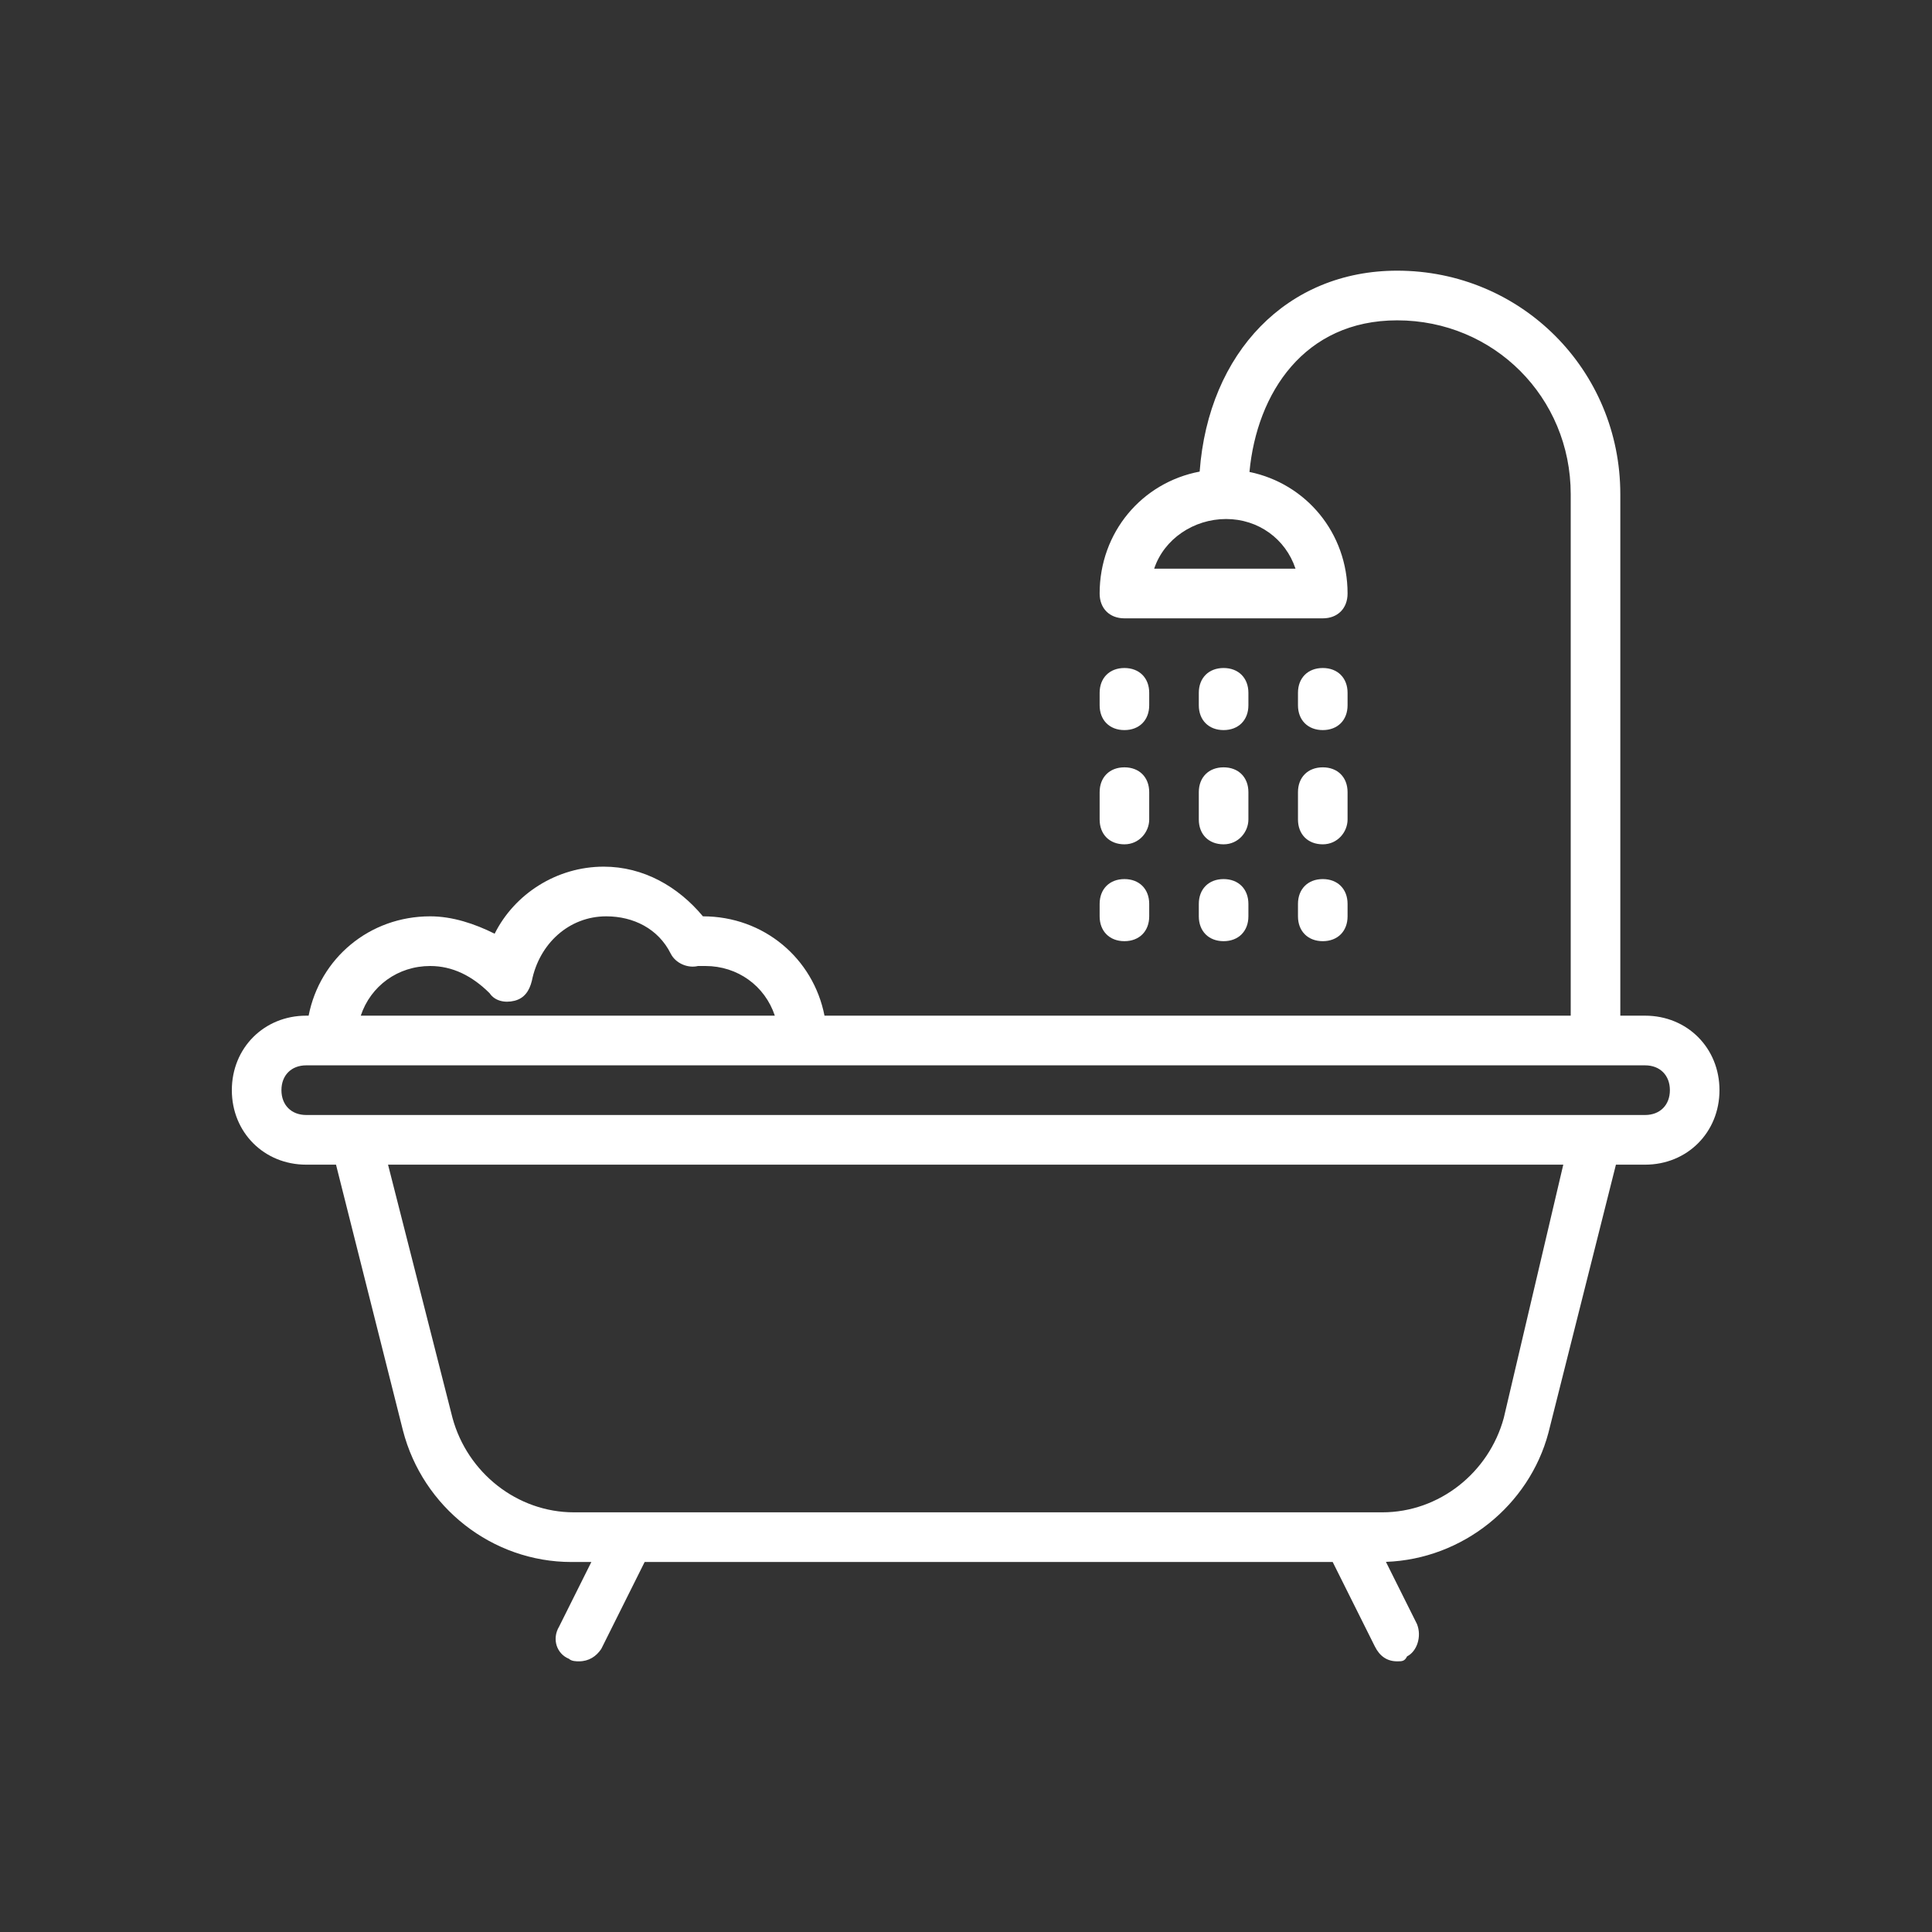 <?xml version="1.0" encoding="UTF-8"?>
<svg width="100px" height="100px" viewBox="0 0 100 100" version="1.1" xmlns="http://www.w3.org/2000/svg" xmlns:xlink="http://www.w3.org/1999/xlink">
    <rect x="0" y="0" width="100" height="100" fill="#333333" stroke="none"/>
    <!-- Generator: Sketch 52.2 (67145) - http://www.bohemiancoding.com/sketch -->
    <title>Icons/100_bath</title>
    <desc>Created with Sketch.</desc>
    <g id="Icons/100_bath" stroke="none" stroke-width="1" fill="none" fill-rule="evenodd">
        <g id="bathtub" transform="translate(12, 14)" fill="#FFF">
            <path d="M73.15,38.571 L71.867,38.571 L71.867,11.578 C71.867,5.151 66.733,0.01 60.317,0.01 C54.636,0.01 50.551,4.229 50.094,10.41 C47.112,10.974 44.917,13.547 44.917,16.72 C44.917,17.491 45.43,18.005 46.2,18.005 L56.467,18.005 C57.237,18.005 57.75,17.491 57.75,16.72 C57.75,13.582 55.603,11.031 52.672,10.428 C53.055,6.344 55.505,2.581 60.317,2.581 C65.322,2.581 69.3,6.565 69.3,11.578 L69.3,38.571 L30.676,38.571 C30.095,35.606 27.536,33.429 24.383,33.429 C23.1,31.887 21.303,30.858 19.25,30.858 C16.812,30.858 14.63,32.272 13.603,34.329 C12.577,33.815 11.422,33.429 10.267,33.429 C7.114,33.429 4.555,35.606 3.974,38.571 L3.85,38.571 C1.668,38.571 0,40.242 0,42.427 C0,44.612 1.668,46.283 3.85,46.283 L5.392,46.283 L8.855,60.036 C9.882,64.021 13.475,66.849 17.582,66.849 L18.608,66.849 L16.94,70.191 C16.555,70.833 16.812,71.604 17.453,71.861 C17.582,71.99 17.838,71.99 17.967,71.99 C18.48,71.99 18.865,71.733 19.122,71.347 L21.367,66.849 L56.98,66.849 L59.162,71.219 C59.418,71.733 59.803,71.99 60.317,71.99 C60.573,71.99 60.702,71.99 60.83,71.733 C61.343,71.476 61.6,70.704 61.343,70.062 L59.736,66.842 C63.709,66.7 67.145,63.921 68.145,60.165 L71.64,46.283 L73.15,46.283 C75.332,46.283 77,44.612 77,42.427 C77,40.242 75.332,38.571 73.15,38.571 Z M55.055,15.434 L47.74,15.434 C48.253,13.892 49.793,12.864 51.462,12.864 C53.13,12.864 54.542,13.892 55.055,15.434 Z M10.267,36 C11.422,36 12.448,36.514 13.347,37.414 C13.603,37.8 14.117,37.928 14.63,37.8 C15.143,37.671 15.4,37.285 15.528,36.771 C15.913,34.843 17.453,33.429 19.378,33.429 C20.79,33.429 22.073,34.072 22.715,35.357 C22.972,35.871 23.613,36.128 24.127,36 C24.255,36 24.383,36 24.512,36 C26.18,36 27.592,37.028 28.105,38.571 L6.673,38.571 C7.187,37.028 8.598,36 10.267,36 Z M65.835,59.394 C65.065,62.221 62.498,64.278 59.547,64.278 L17.71,64.278 C14.758,64.278 12.192,62.221 11.422,59.394 L8.085,46.283 L68.915,46.283 L65.835,59.394 Z M73.15,43.712 L70.583,43.712 L6.417,43.712 L3.85,43.712 C3.08,43.712 2.567,43.198 2.567,42.427 C2.567,41.656 3.08,41.142 3.85,41.142 L5.133,41.142 L29.517,41.142 L73.15,41.142 C73.92,41.142 74.433,41.656 74.433,42.427 C74.433,43.198 73.92,43.712 73.15,43.712 Z" id="Shape" fill-rule="nonzero"></path>
            <path d="M46.2,23.789 C46.97,23.789 47.483,23.275 47.483,22.504 L47.483,21.861 C47.483,21.09 46.97,20.576 46.2,20.576 C45.43,20.576 44.917,21.09 44.917,21.861 L44.917,22.504 C44.917,23.275 45.43,23.789 46.2,23.789 Z" id="Path"></path>
            <path d="M46.2,29.702 C46.97,29.702 47.483,29.059 47.483,28.417 L47.483,27.003 C47.483,26.231 46.97,25.717 46.2,25.717 C45.43,25.717 44.917,26.231 44.917,27.003 L44.917,28.417 C44.917,29.188 45.43,29.702 46.2,29.702 Z" id="Path"></path>
            <path d="M46.2,34.715 C46.97,34.715 47.483,34.201 47.483,33.429 L47.483,32.787 C47.483,32.015 46.97,31.501 46.2,31.501 C45.43,31.501 44.917,32.015 44.917,32.787 L44.917,33.429 C44.917,34.2 45.43,34.715 46.2,34.715 Z" id="Path"></path>
            <path d="M51.333,23.789 C52.103,23.789 52.617,23.275 52.617,22.504 L52.617,21.861 C52.617,21.09 52.103,20.576 51.333,20.576 C50.563,20.576 50.05,21.09 50.05,21.861 L50.05,22.504 C50.05,23.275 50.563,23.789 51.333,23.789 Z" id="Path"></path>
            <path d="M50.05,28.416 C50.05,29.188 50.563,29.702 51.333,29.702 C52.103,29.702 52.617,29.059 52.617,28.416 L52.617,27.002 C52.617,26.231 52.103,25.717 51.333,25.717 C50.563,25.717 50.05,26.231 50.05,27.002 L50.05,28.416 Z" id="Path"></path>
            <path d="M50.05,33.429 C50.05,34.2 50.563,34.715 51.333,34.715 C52.103,34.715 52.617,34.2 52.617,33.429 L52.617,32.787 C52.617,32.015 52.103,31.501 51.333,31.501 C50.563,31.501 50.05,32.015 50.05,32.787 L50.05,33.429 Z" id="Path"></path>
            <path d="M56.467,23.789 C57.237,23.789 57.75,23.275 57.75,22.504 L57.75,21.861 C57.75,21.09 57.237,20.576 56.467,20.576 C55.697,20.576 55.183,21.09 55.183,21.861 L55.183,22.504 C55.183,23.275 55.697,23.789 56.467,23.789 Z" id="Path"></path>
            <path d="M55.183,28.416 C55.183,29.188 55.697,29.702 56.467,29.702 C57.237,29.702 57.75,29.059 57.75,28.416 L57.75,27.002 C57.75,26.231 57.237,25.717 56.467,25.717 C55.697,25.717 55.183,26.231 55.183,27.002 L55.183,28.416 L55.183,28.416 Z" id="Path"></path>
            <path d="M55.183,33.429 C55.183,34.2 55.697,34.715 56.467,34.715 C57.237,34.715 57.75,34.2 57.75,33.429 L57.75,32.787 C57.75,32.015 57.237,31.501 56.467,31.501 C55.697,31.501 55.183,32.015 55.183,32.787 L55.183,33.429 Z" id="Path"></path>
        </g>
    </g>
</svg>
